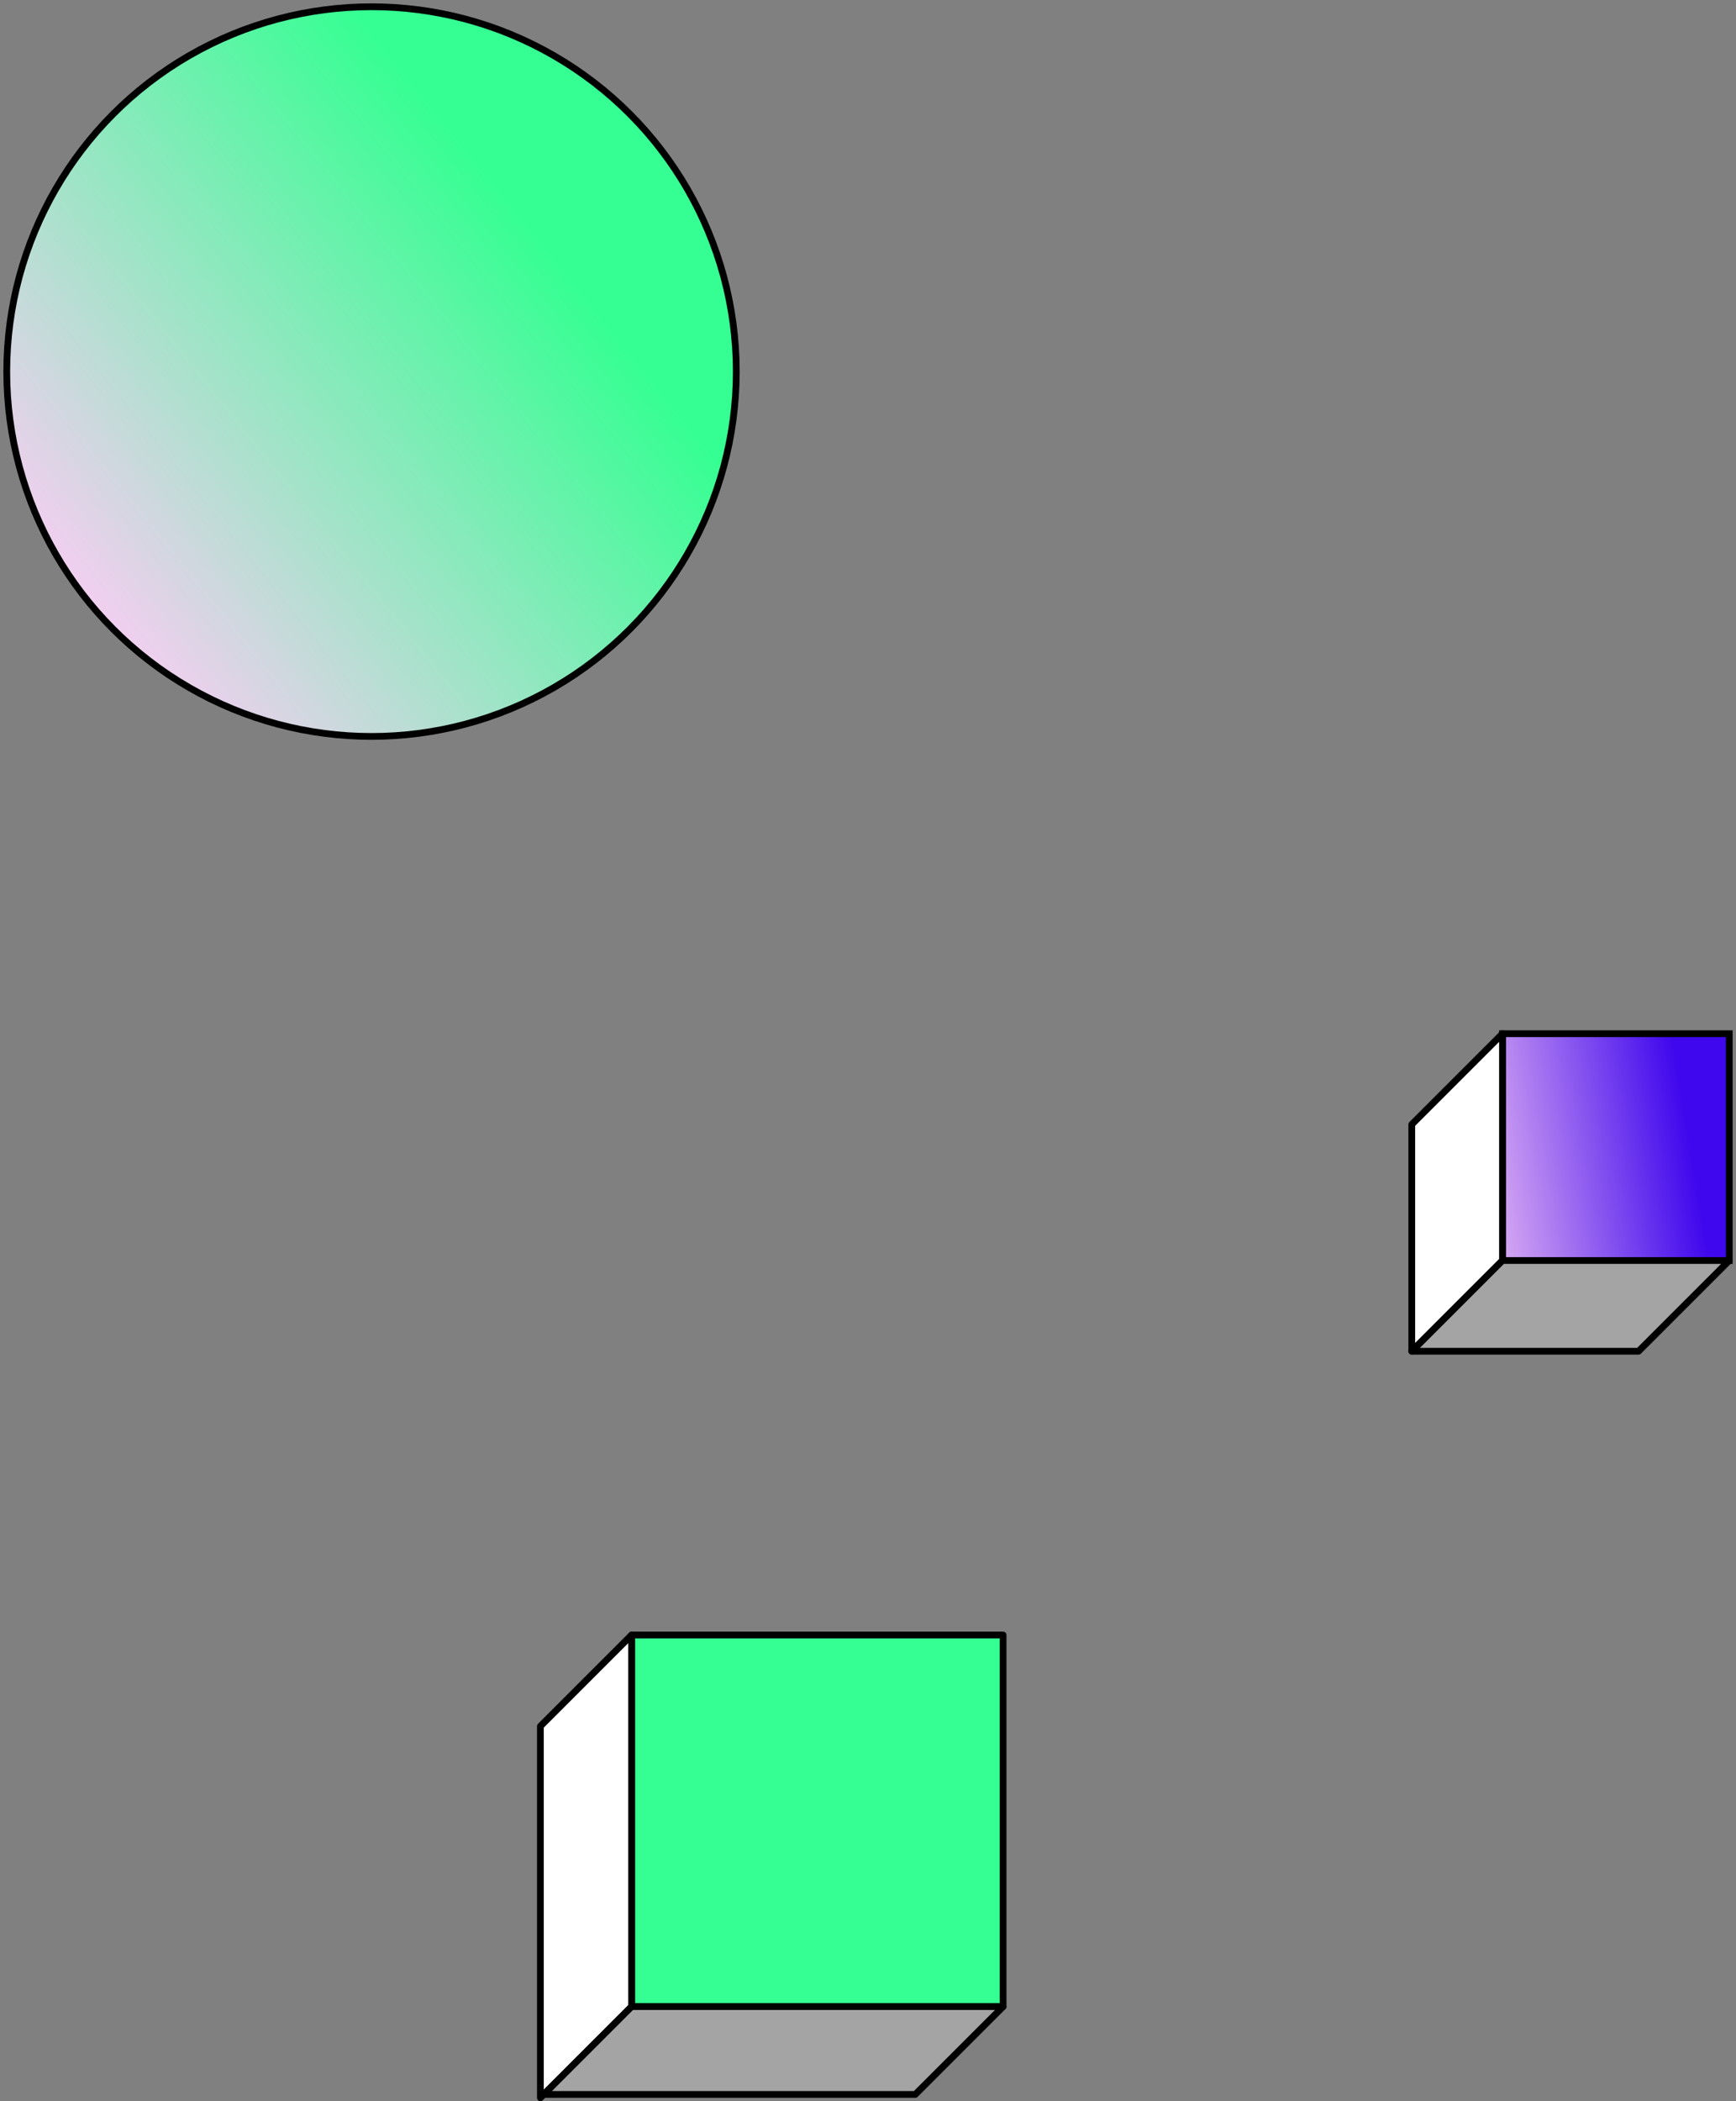 <svg fill="none" height="311" viewBox="0 0 257 311" width="257" xmlns="http://www.w3.org/2000/svg" xmlns:xlink="http://www.w3.org/1999/xlink"><rect x="0" y="0" width="257" height="311" fill="#808080" stroke="none"/><linearGradient id="a" gradientUnits="userSpaceOnUse" x1="246.399" x2="209.732" y1="146.649" y2="152.81"><stop offset="0" stop-color="#3f07ed"/><stop offset="1" stop-color="#f8cdf3"/></linearGradient><linearGradient id="b" gradientUnits="userSpaceOnUse" x1="61.556" x2="-7.548" y1="12.404" y2="67.965"><stop offset="0" stop-color="#35ff92"/><stop offset="1" stop-color="#f8cdf3"/></linearGradient><g stroke="#000"><g stroke-linejoin="round"><path d="m93.5 242h55v55h-55z" fill="#35ff92"/><path d="m80 255.5 13.5-13.5v55l-13.5 13.5z" fill="#fff"/><path d="m80.5 310 13-13h55l-13 13z" fill="#a4a4a4"/></g><path d="m222.429 153h33.571v33.571h-33.571z" fill="url(#a)"/><g stroke-linejoin="round"><path d="m209 166.429 13.429-13.429v33.571l-13.429 13.429z" fill="#fff"/><path d="m209 200 13.429-13.429h33.571l-13.429 13.429z" fill="#a4a4a4"/><circle cx="55" cy="55" fill="url(#b)" r="54"/></g></g></svg>